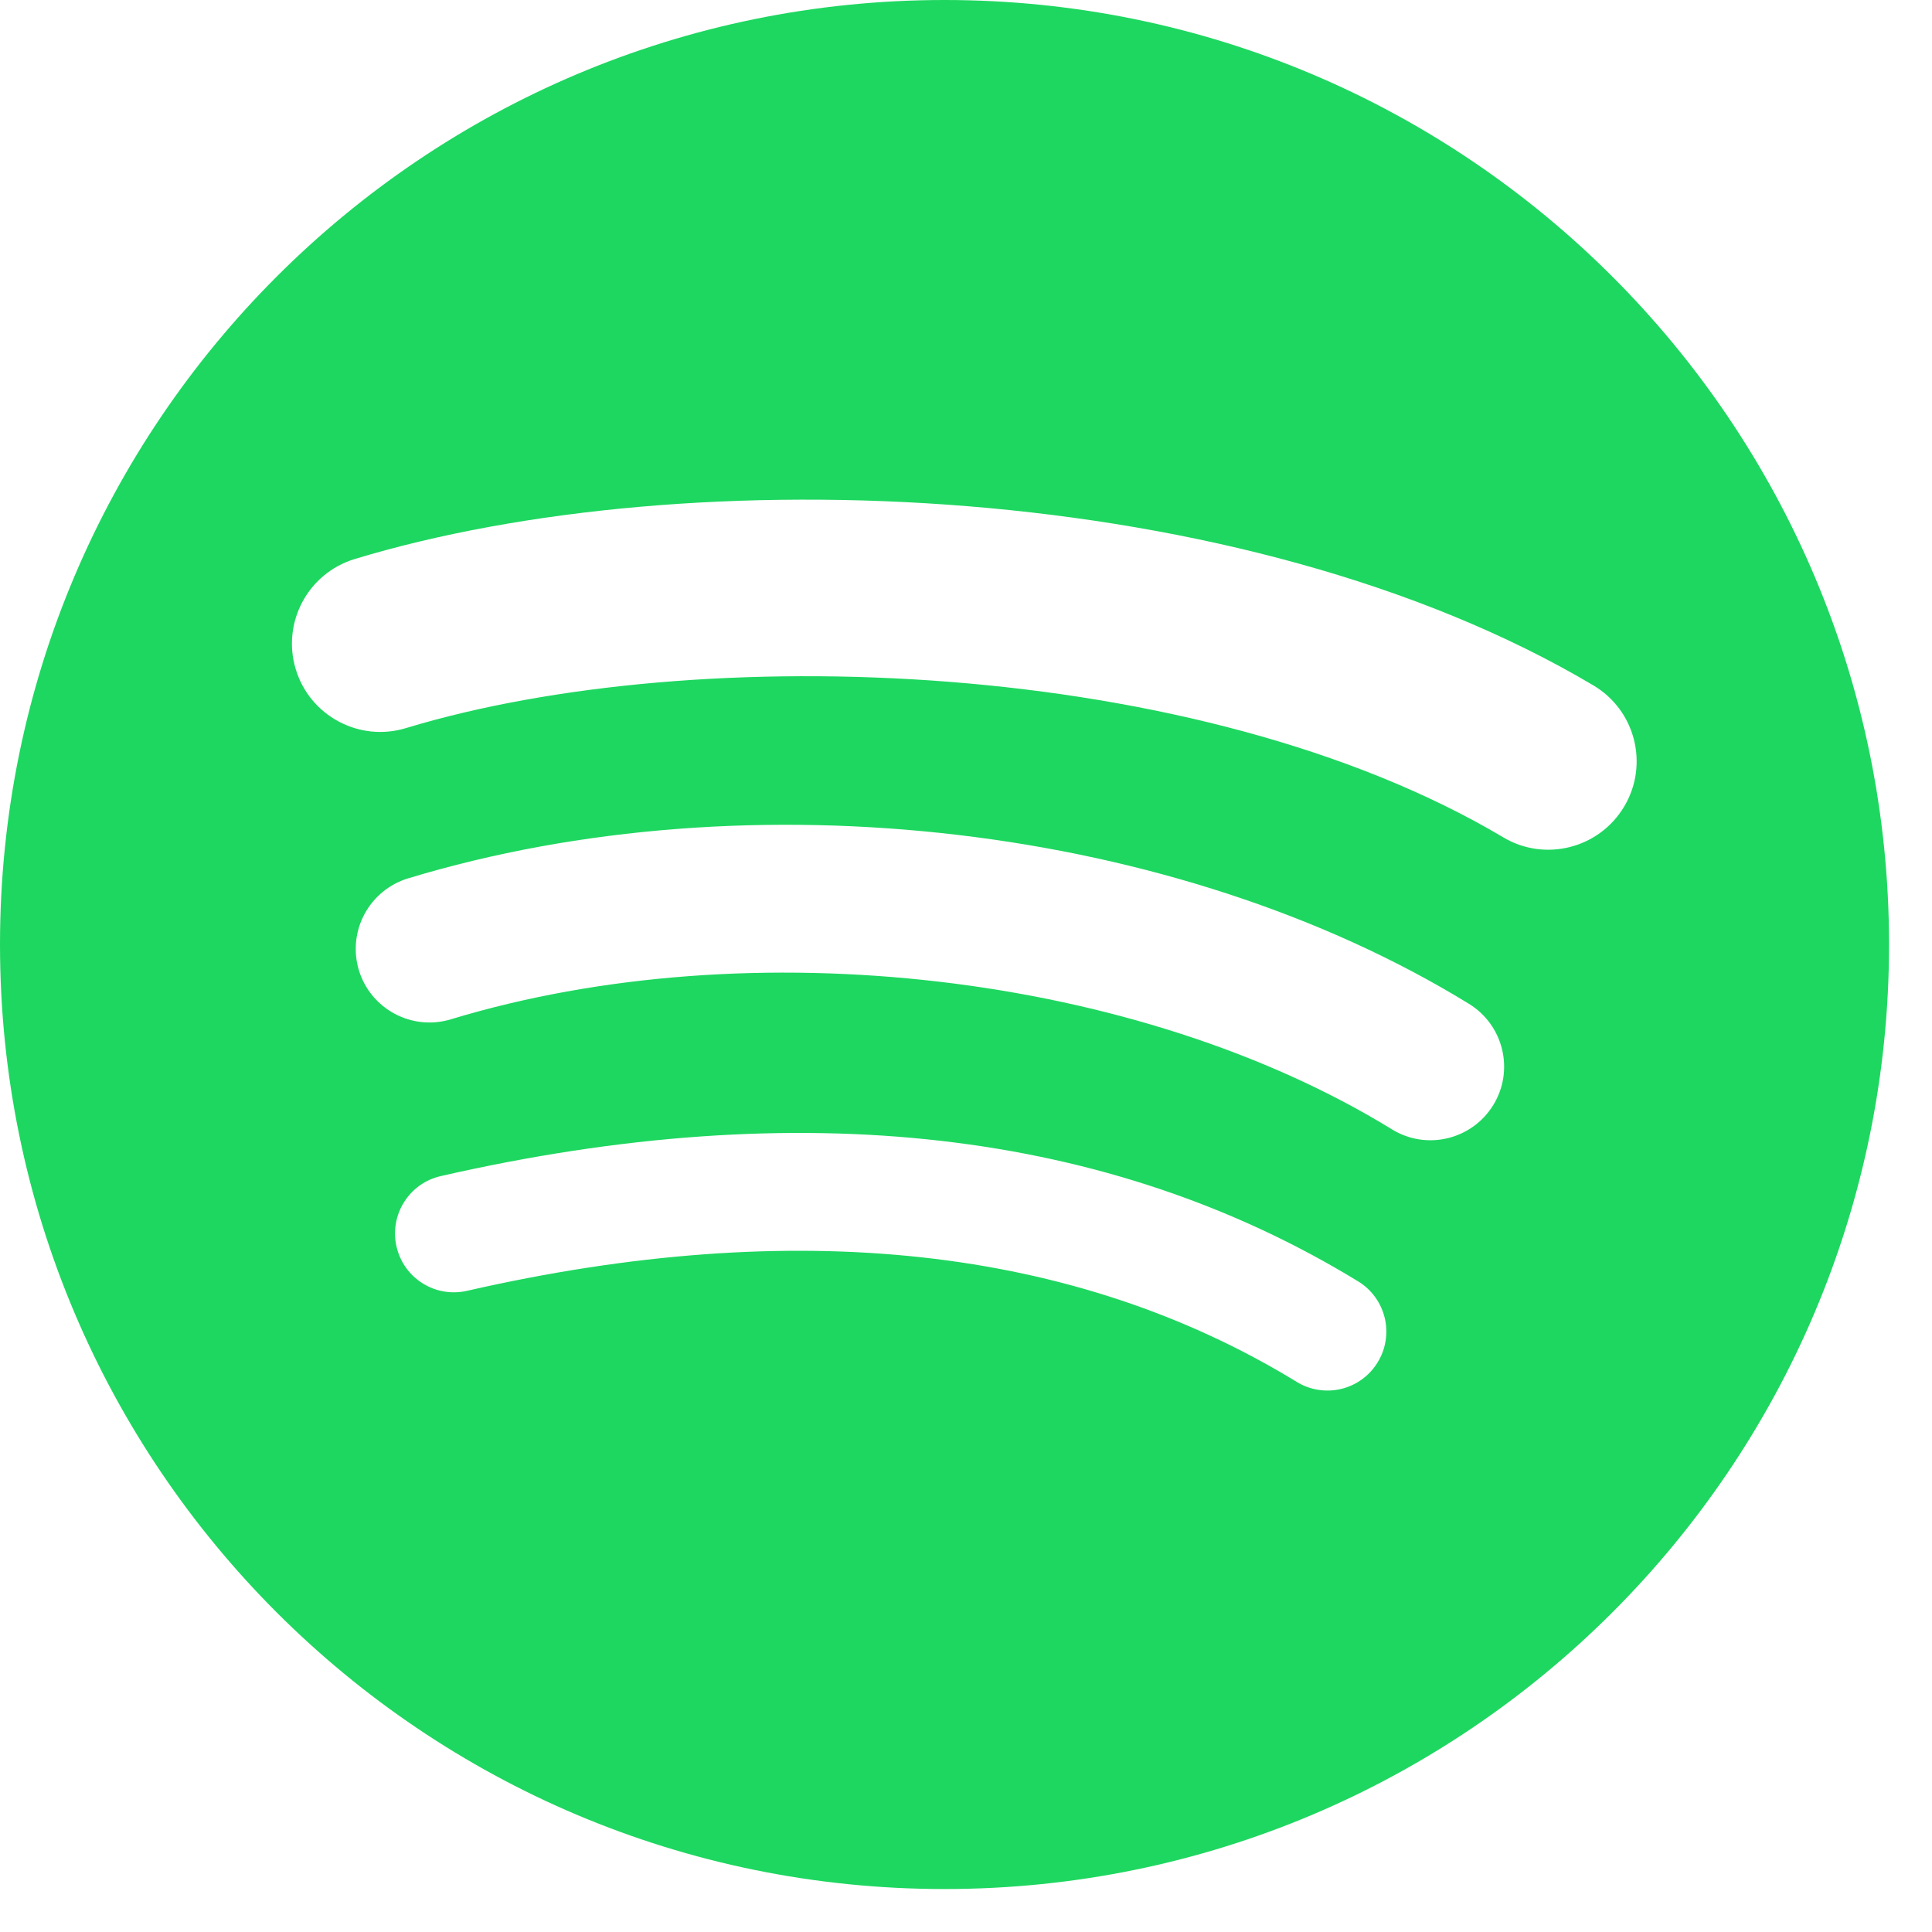 <svg width="38" height="38" viewBox="0 0 38 38" fill="none" xmlns="http://www.w3.org/2000/svg">
<path d="M29.567 16.469C23.578 12.913 13.701 12.586 7.984 14.321C7.066 14.6 6.095 14.081 5.817 13.163C5.539 12.245 6.057 11.275 6.975 10.996C13.538 9.004 24.446 9.388 31.34 13.481C32.166 13.971 32.437 15.037 31.947 15.861C31.457 16.687 30.39 16.96 29.566 16.469M29.37 21.736C28.95 22.418 28.059 22.632 27.378 22.213C22.386 19.145 14.773 18.256 8.866 20.049C8.101 20.28 7.292 19.848 7.059 19.084C6.948 18.716 6.987 18.319 7.168 17.981C7.35 17.642 7.657 17.389 8.025 17.277C14.772 15.23 23.16 16.221 28.894 19.745C29.575 20.165 29.789 21.056 29.37 21.736ZM27.097 26.795C27.018 26.925 26.914 27.038 26.791 27.128C26.668 27.218 26.529 27.282 26.381 27.318C26.233 27.354 26.08 27.36 25.929 27.336C25.779 27.313 25.635 27.26 25.505 27.18C21.143 24.514 15.652 23.912 9.185 25.389C9.037 25.423 8.883 25.427 8.734 25.402C8.584 25.377 8.44 25.322 8.312 25.241C8.183 25.16 8.071 25.055 7.983 24.931C7.895 24.807 7.833 24.667 7.799 24.519C7.765 24.37 7.76 24.217 7.786 24.067C7.811 23.917 7.866 23.773 7.947 23.645C8.027 23.516 8.133 23.404 8.257 23.316C8.381 23.228 8.521 23.166 8.67 23.132C15.746 21.515 21.816 22.211 26.713 25.203C26.843 25.282 26.956 25.386 27.045 25.509C27.135 25.632 27.199 25.771 27.235 25.919C27.271 26.067 27.277 26.221 27.253 26.371C27.23 26.521 27.177 26.665 27.097 26.795M18.577 0C8.318 0 0 8.317 0 18.577C0 28.838 8.318 37.155 18.577 37.155C28.837 37.155 37.155 28.838 37.155 18.577C37.155 8.317 28.838 0 18.577 0" fill="#1ED760"/>
</svg>
